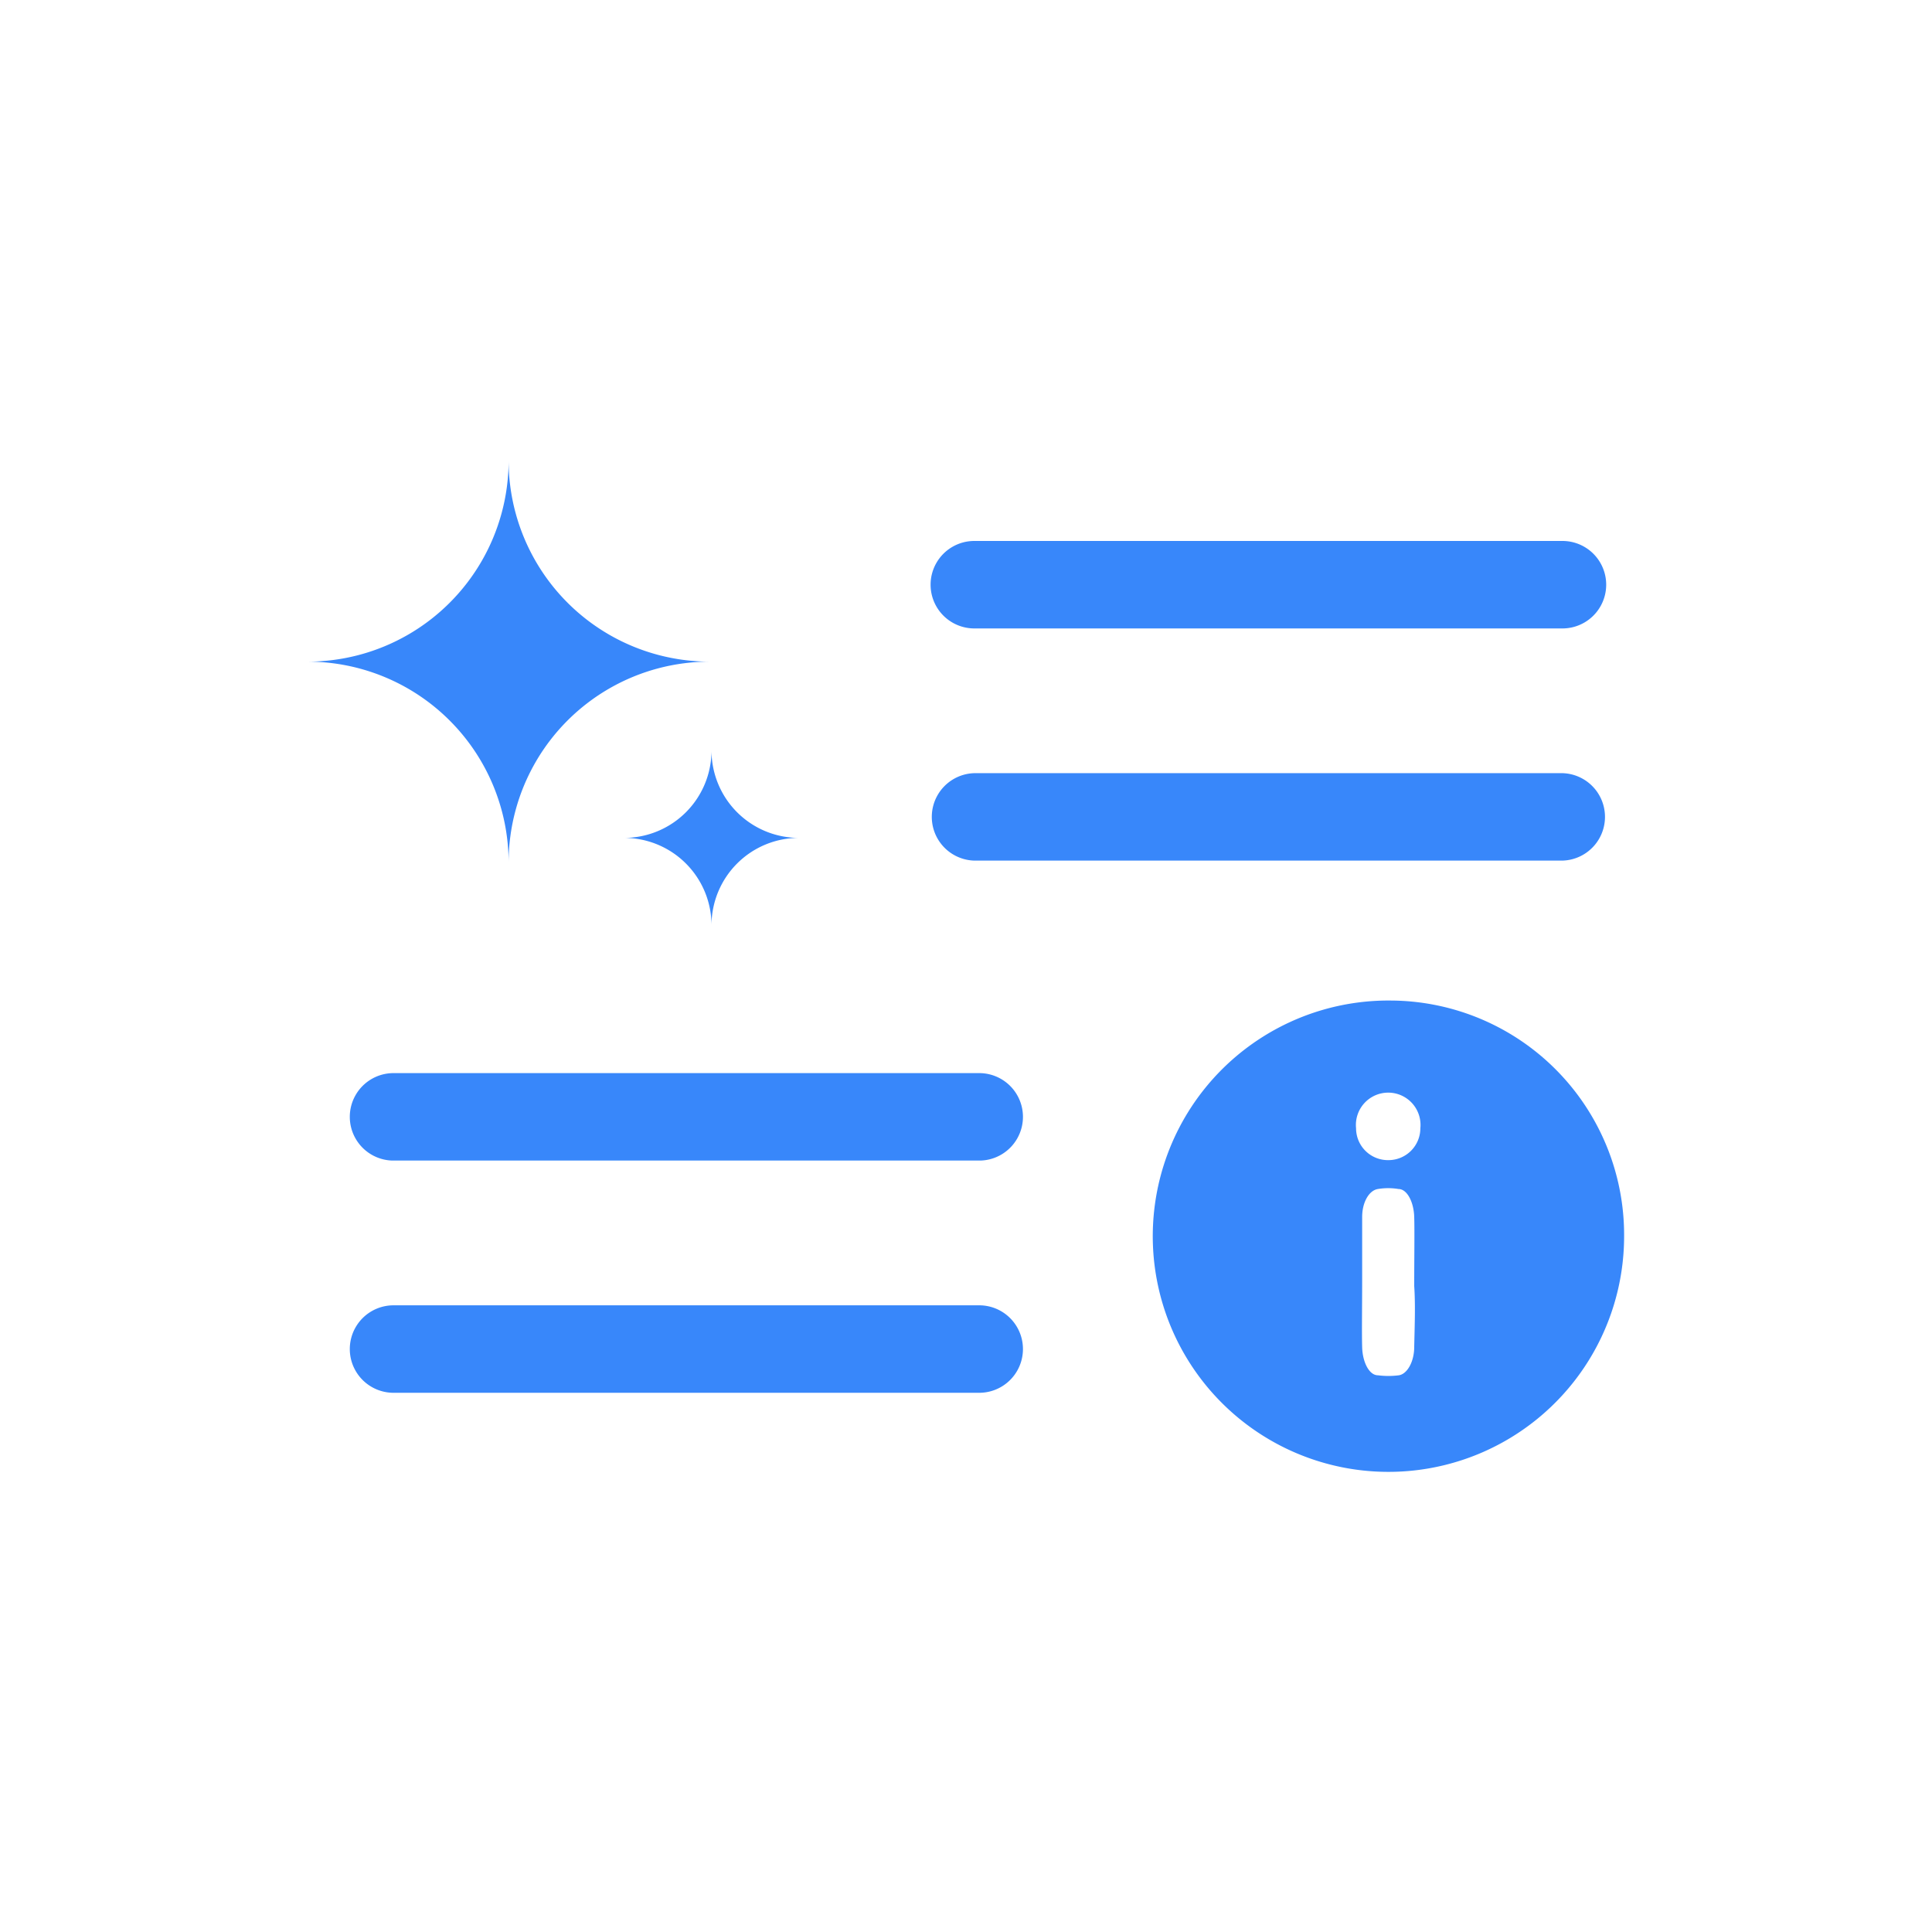 <svg width="58" height="58" viewBox="0 0 58 58" fill="none" xmlns="http://www.w3.org/2000/svg">
    <path d="M41.76 30.037a7.075 7.075 0 1 0 6.997 7.076 7.037 7.037 0 0 0-6.997-7.076zm.696 10.397c0 .446-.21.814-.46.853a2.46 2.46 0 0 1-.63 0c-.263 0-.46-.394-.473-.84-.013-.447 0-1.195 0-2.009v-1.903c0-.446.21-.8.473-.84.204-.034.413-.034.617 0 .262 0 .46.394.473.84.013.446 0 1.22 0 2.074.039.578.013 1.195 0 1.825zm-.775-5.606a.957.957 0 0 1-.971-.958.97.97 0 1 1 1.93 0 .958.958 0 0 1-.959.958zM23.985 25.154a2.625 2.625 0 0 0-2.625 2.625 2.625 2.625 0 0 0-2.626-2.625 2.625 2.625 0 0 0 2.626-2.626 2.625 2.625 0 0 0 2.625 2.626zM21.32 19.863a6.036 6.036 0 0 0-6.051 6.026 6.038 6.038 0 0 0-6.039-6.026 6.038 6.038 0 0 0 6.039-6.038 6.04 6.04 0 0 0 6.051 6.038zM46.905 18.866H29.25a1.313 1.313 0 0 1 0-2.626h17.656a1.313 1.313 0 0 1 0 2.626zM46.905 25.836H29.25a1.313 1.313 0 0 1 0-2.625h17.656a1.313 1.313 0 0 1 0 2.625zM29.433 34.841H11.778a1.313 1.313 0 0 1 0-2.625h17.655a1.313 1.313 0 0 1 0 2.625zM29.433 41.812H11.778a1.313 1.313 0 0 1 0-2.625h17.655a1.313 1.313 0 0 1 0 2.625z" fill="#3887FA"/>
</svg>
